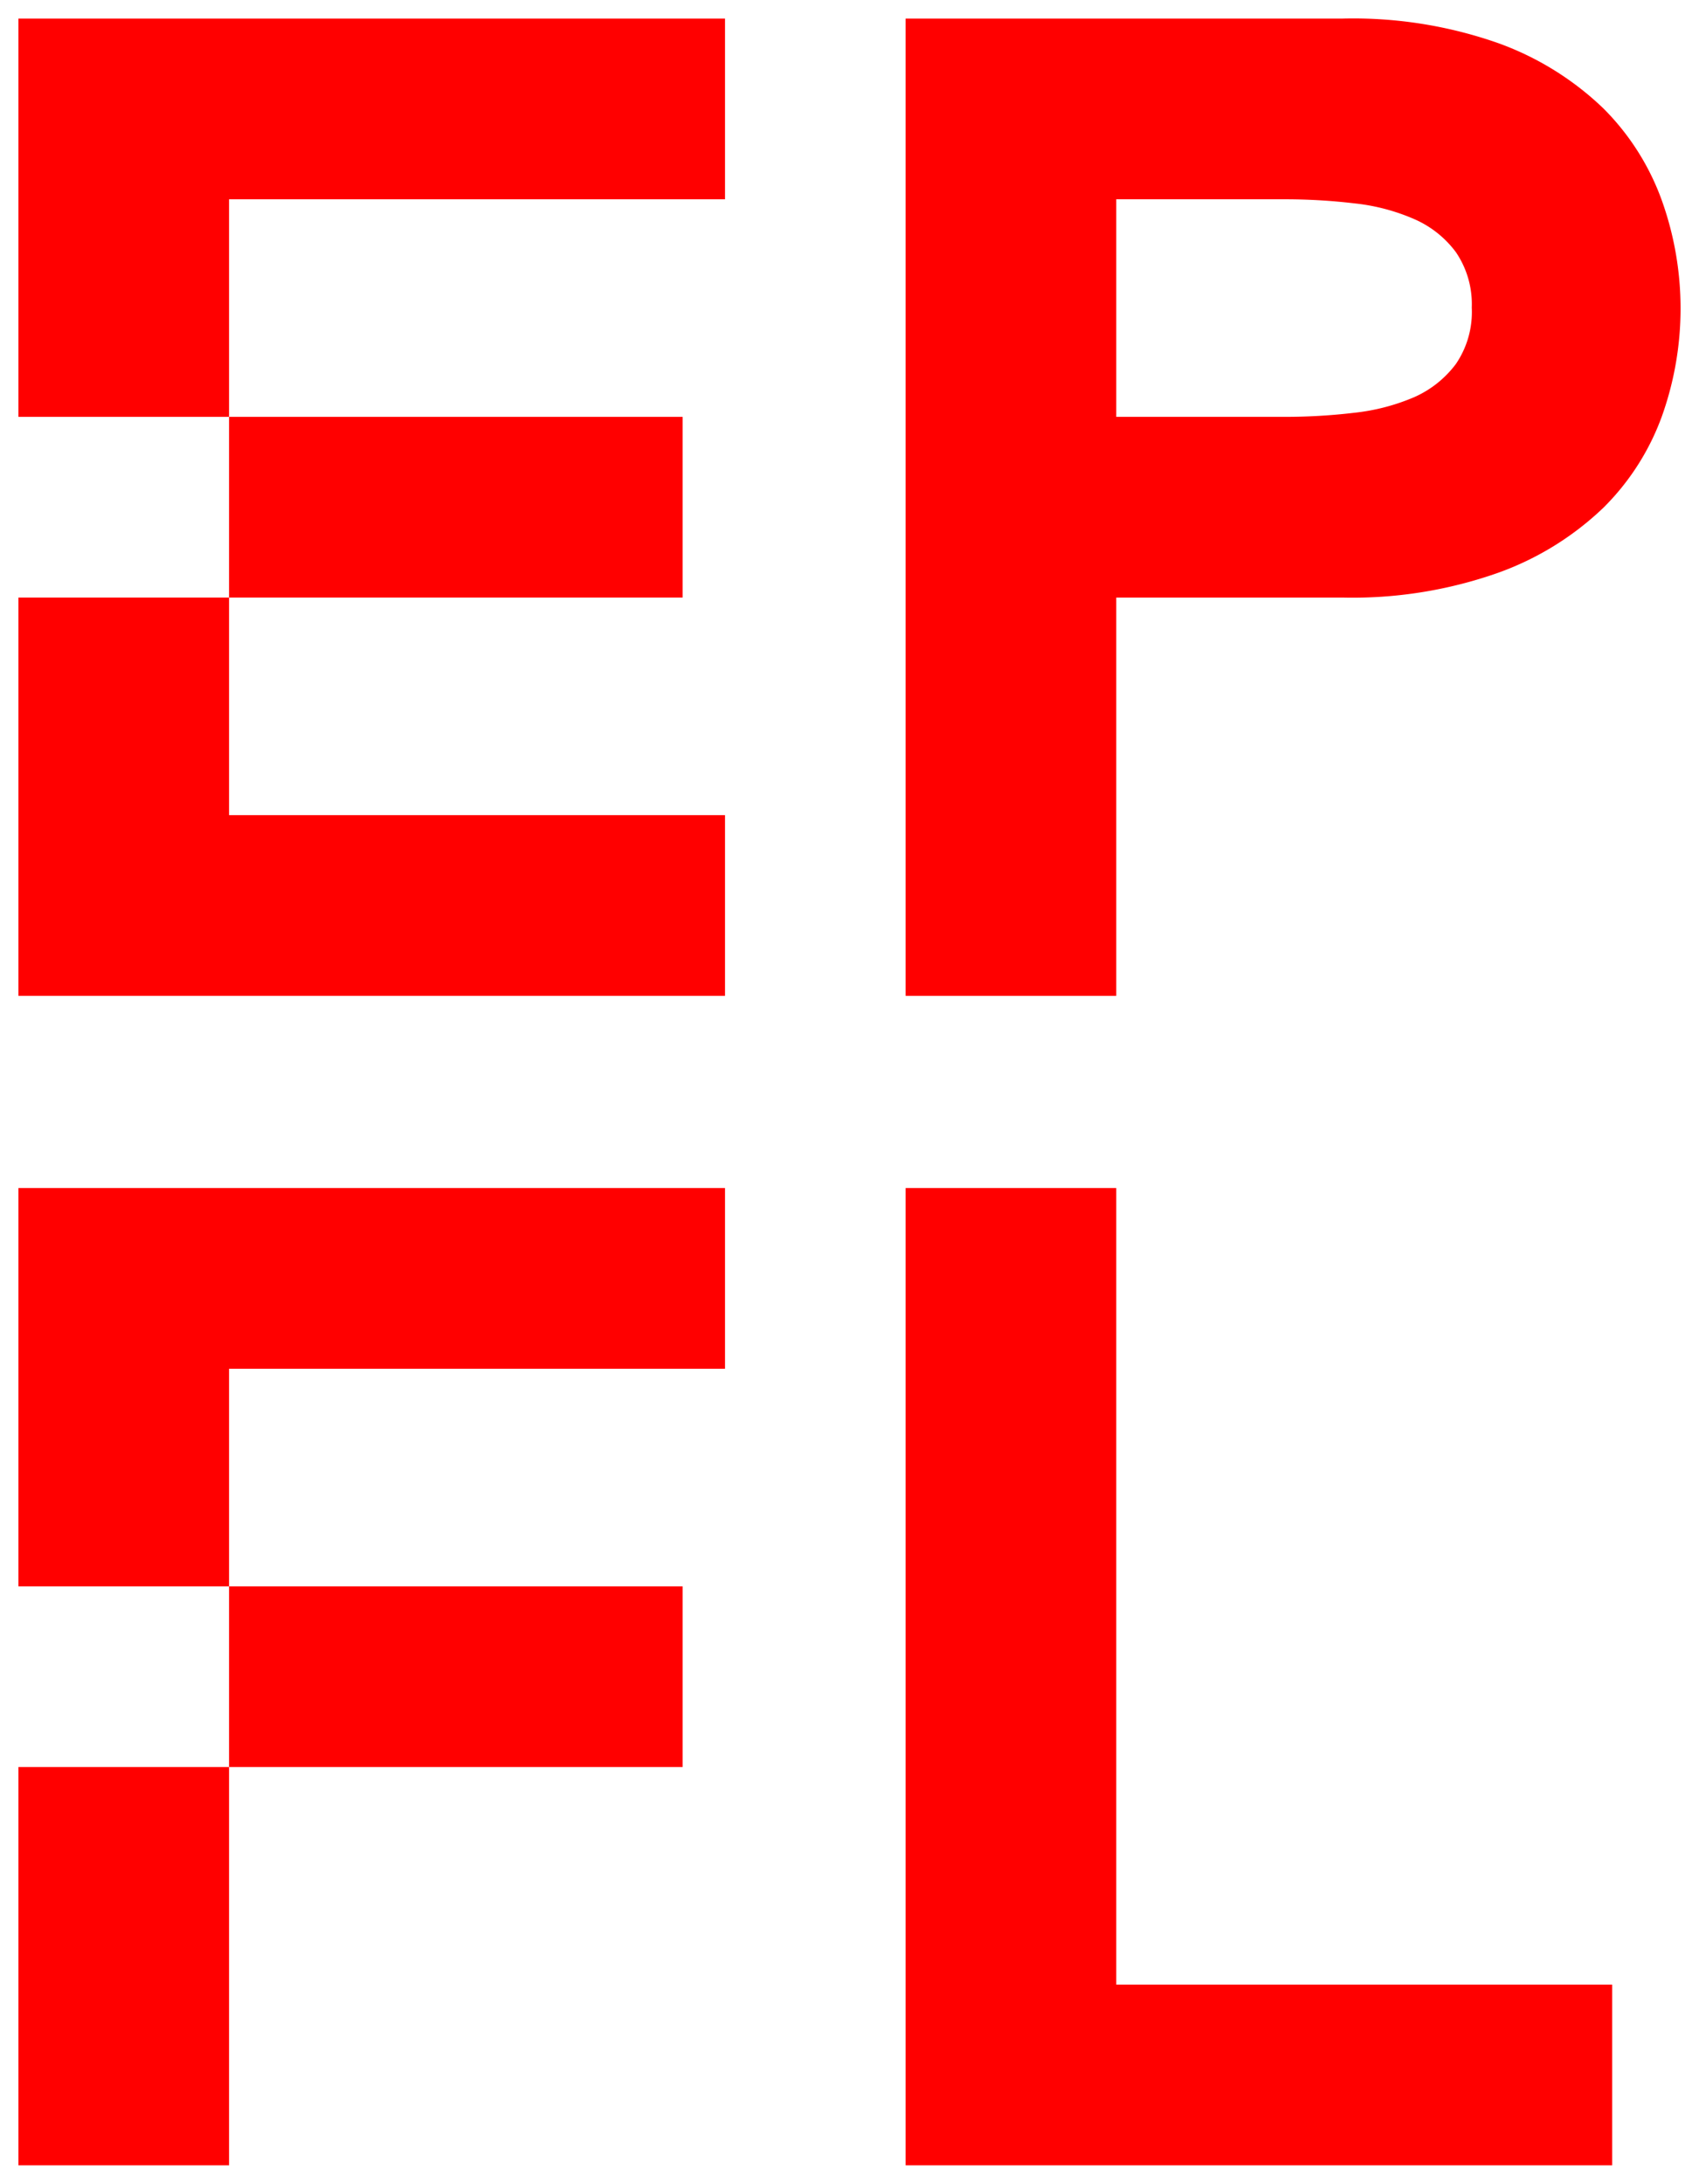 <?xml version="1.0" encoding="utf-8"?>
<svg viewBox="-1 -1.008 92.19 118.432" xmlns="http://www.w3.org/2000/svg">
  <defs>
    <style id="style2">.cls-1{fill:red;}</style>
  </defs>
  <g>
    <path id="polygon8" d="M 0 21.6 L 11.43 21.6 L 11.43 9.8 L 38.34 9.8 L 38.34 0 L 0 0 Z" style="fill:#ff0000"/>
    <path id="polygon10" d="M 0 53 L 38.34 53 L 38.34 43.2 L 11.43 43.2 L 11.43 31.4 L 0 31.4 Z" style="fill:#ff0000"/>
    <path id="rect12" d="M 11.43 21.6 L 36.04 21.6 L 36.04 31.4 L 11.43 31.4 Z" style="fill:#ff0000"/>
  </g>
  <path style="fill:#ff0000" id="path14" d="M86,4.87a16.12,16.12,0,0,0-5.68-3.53A23.76,23.76,0,0,0,71.82,0H48.14V53H59.57V31.4H71.82a23.76,23.76,0,0,0,8.46-1.34A16.12,16.12,0,0,0,86,26.53a13.43,13.43,0,0,0,3.19-5,17.38,17.38,0,0,0,0-11.62A13.52,13.52,0,0,0,86,4.87ZM78,18.73a5.7,5.7,0,0,1-2.26,1.8,11.33,11.33,0,0,1-3.27.85,32,32,0,0,1-3.86.22H59.57V9.8h9.05a32,32,0,0,1,3.86.22,11,11,0,0,1,3.27.86A5.59,5.59,0,0,1,78,12.67a5,5,0,0,1,.86,3A5,5,0,0,1,78,18.73Z" class="cls-1"/>
  <path id="polygon16" d="M 59.57 106.624 L 59.57 63.424 L 48.14 63.424 L 48.14 116.424 L 86.48 116.424 L 86.48 106.624 Z" style="fill:#ff0000"/>
  <g transform="matrix(1, 0, 0, 1, 0, 1)">
    <path id="polygon18" d="M 0 84.024 L 11.43 84.024 L 11.43 72.224 L 38.34 72.224 L 38.34 62.424 L 0 62.424 Z" style="fill:#ff0000"/>
    <path id="rect20" d="M 0 93.824 L 11.43 93.824 L 11.43 115.424 L 0 115.424 Z" style="fill:#ff0000"/>
    <path id="rect22" d="M 11.43 84.024 L 36.04 84.024 L 36.04 93.824 L 11.43 93.824 Z" style="fill:#ff0000"/>
  </g>
</svg>
